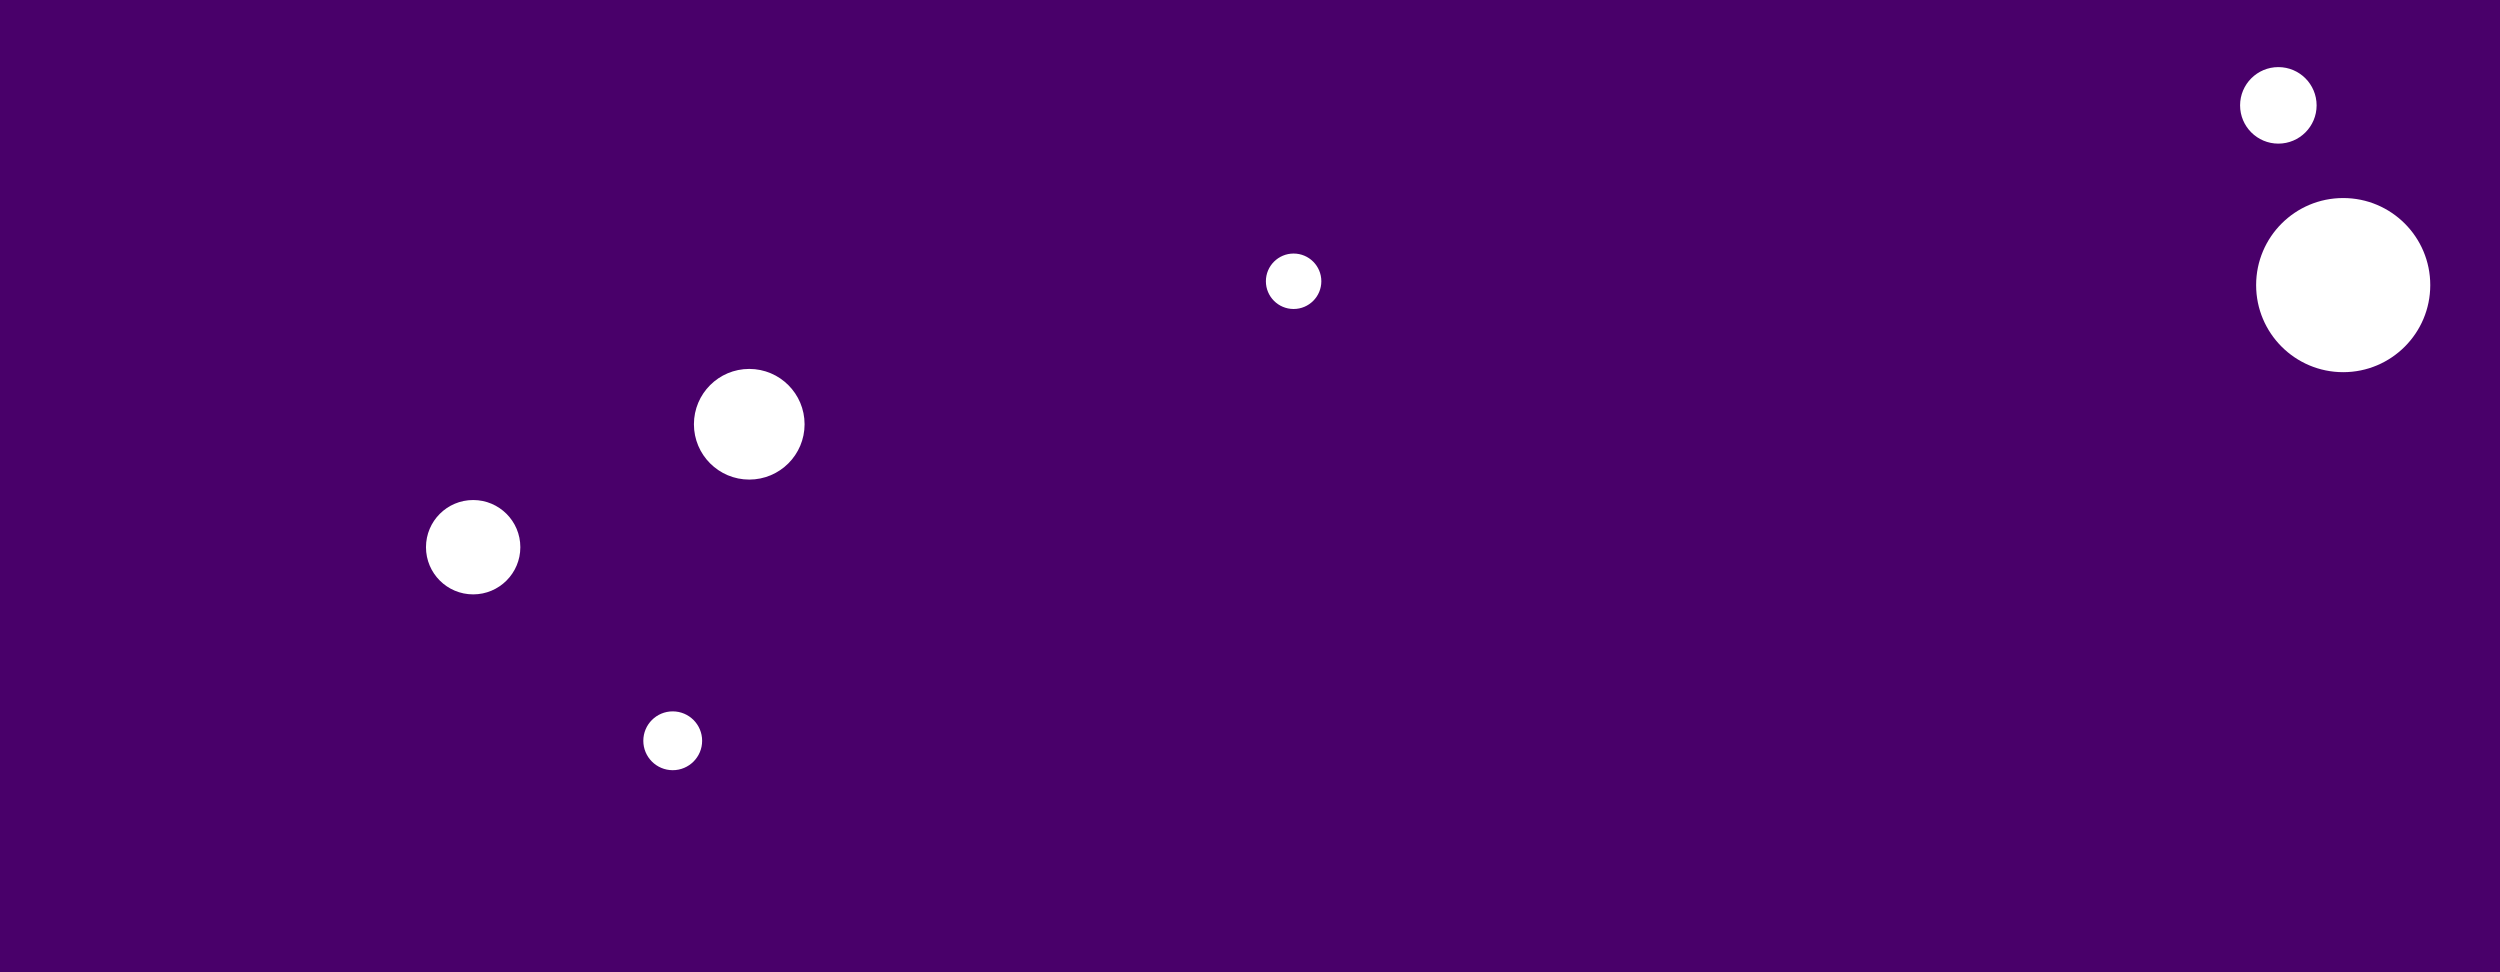 <svg xmlns="http://www.w3.org/2000/svg" version="1.1" xmlns:xlink="http://www.w3.org/1999/xlink" xmlns:svgjs="http://svgjs.com/svgjs" width="1440" height="560" preserveAspectRatio="none" viewBox="0 0 1440 560"><rect x="0" y="0" width="1440" height="560" fill="#808080" stroke="none"/><g clip-path="url(&quot;#SvgjsClipPath3607&quot;)" fill="none"><rect width="1440" height="560" x="0" y="0" fill="rgba(73, 0, 106, 1)"></rect><circle r="50.15" cx="1349.68" cy="164.22" fill="rgba(255, 255, 255, 1)"></circle><circle r="15.97" cx="745.12" cy="162.01" fill="rgba(255, 255, 255, 1)"></circle><circle r="27.175" cx="272.54" cy="315.19" fill="url(#SvgjsLinearGradient3608)"></circle><circle r="16.94" cx="387.49" cy="426.69" fill="rgba(255, 255, 255, 1)"></circle><circle r="22.04" cx="1312.33" cy="60.69" fill="url(#SvgjsLinearGradient3609)"></circle><circle r="31.87" cx="431.57" cy="244.37" fill="rgba(255, 255, 255, 1)"></circle></g><defs><clipPath id="SvgjsClipPath3607"><rect width="1440" height="560" x="0" y="0"></rect></clipPath><linearGradient x1="218.19" y1="315.19" x2="326.89" y2="315.19" gradientUnits="userSpaceOnUse" id="SvgjsLinearGradient3608"><stop stop-color="rgba(255, 255, 255, 1)" offset="0.9"></stop><stop stop-color="rgba(0, 0, 0, 1)" offset="1"></stop></linearGradient><linearGradient x1="1268.25" y1="60.69" x2="1356.41" y2="60.69" gradientUnits="userSpaceOnUse" id="SvgjsLinearGradient3609"><stop stop-color="rgba(255, 255, 255, 1)" offset="0.9"></stop><stop stop-color="rgba(0, 0, 0, 1)" offset="1"></stop></linearGradient></defs></svg>